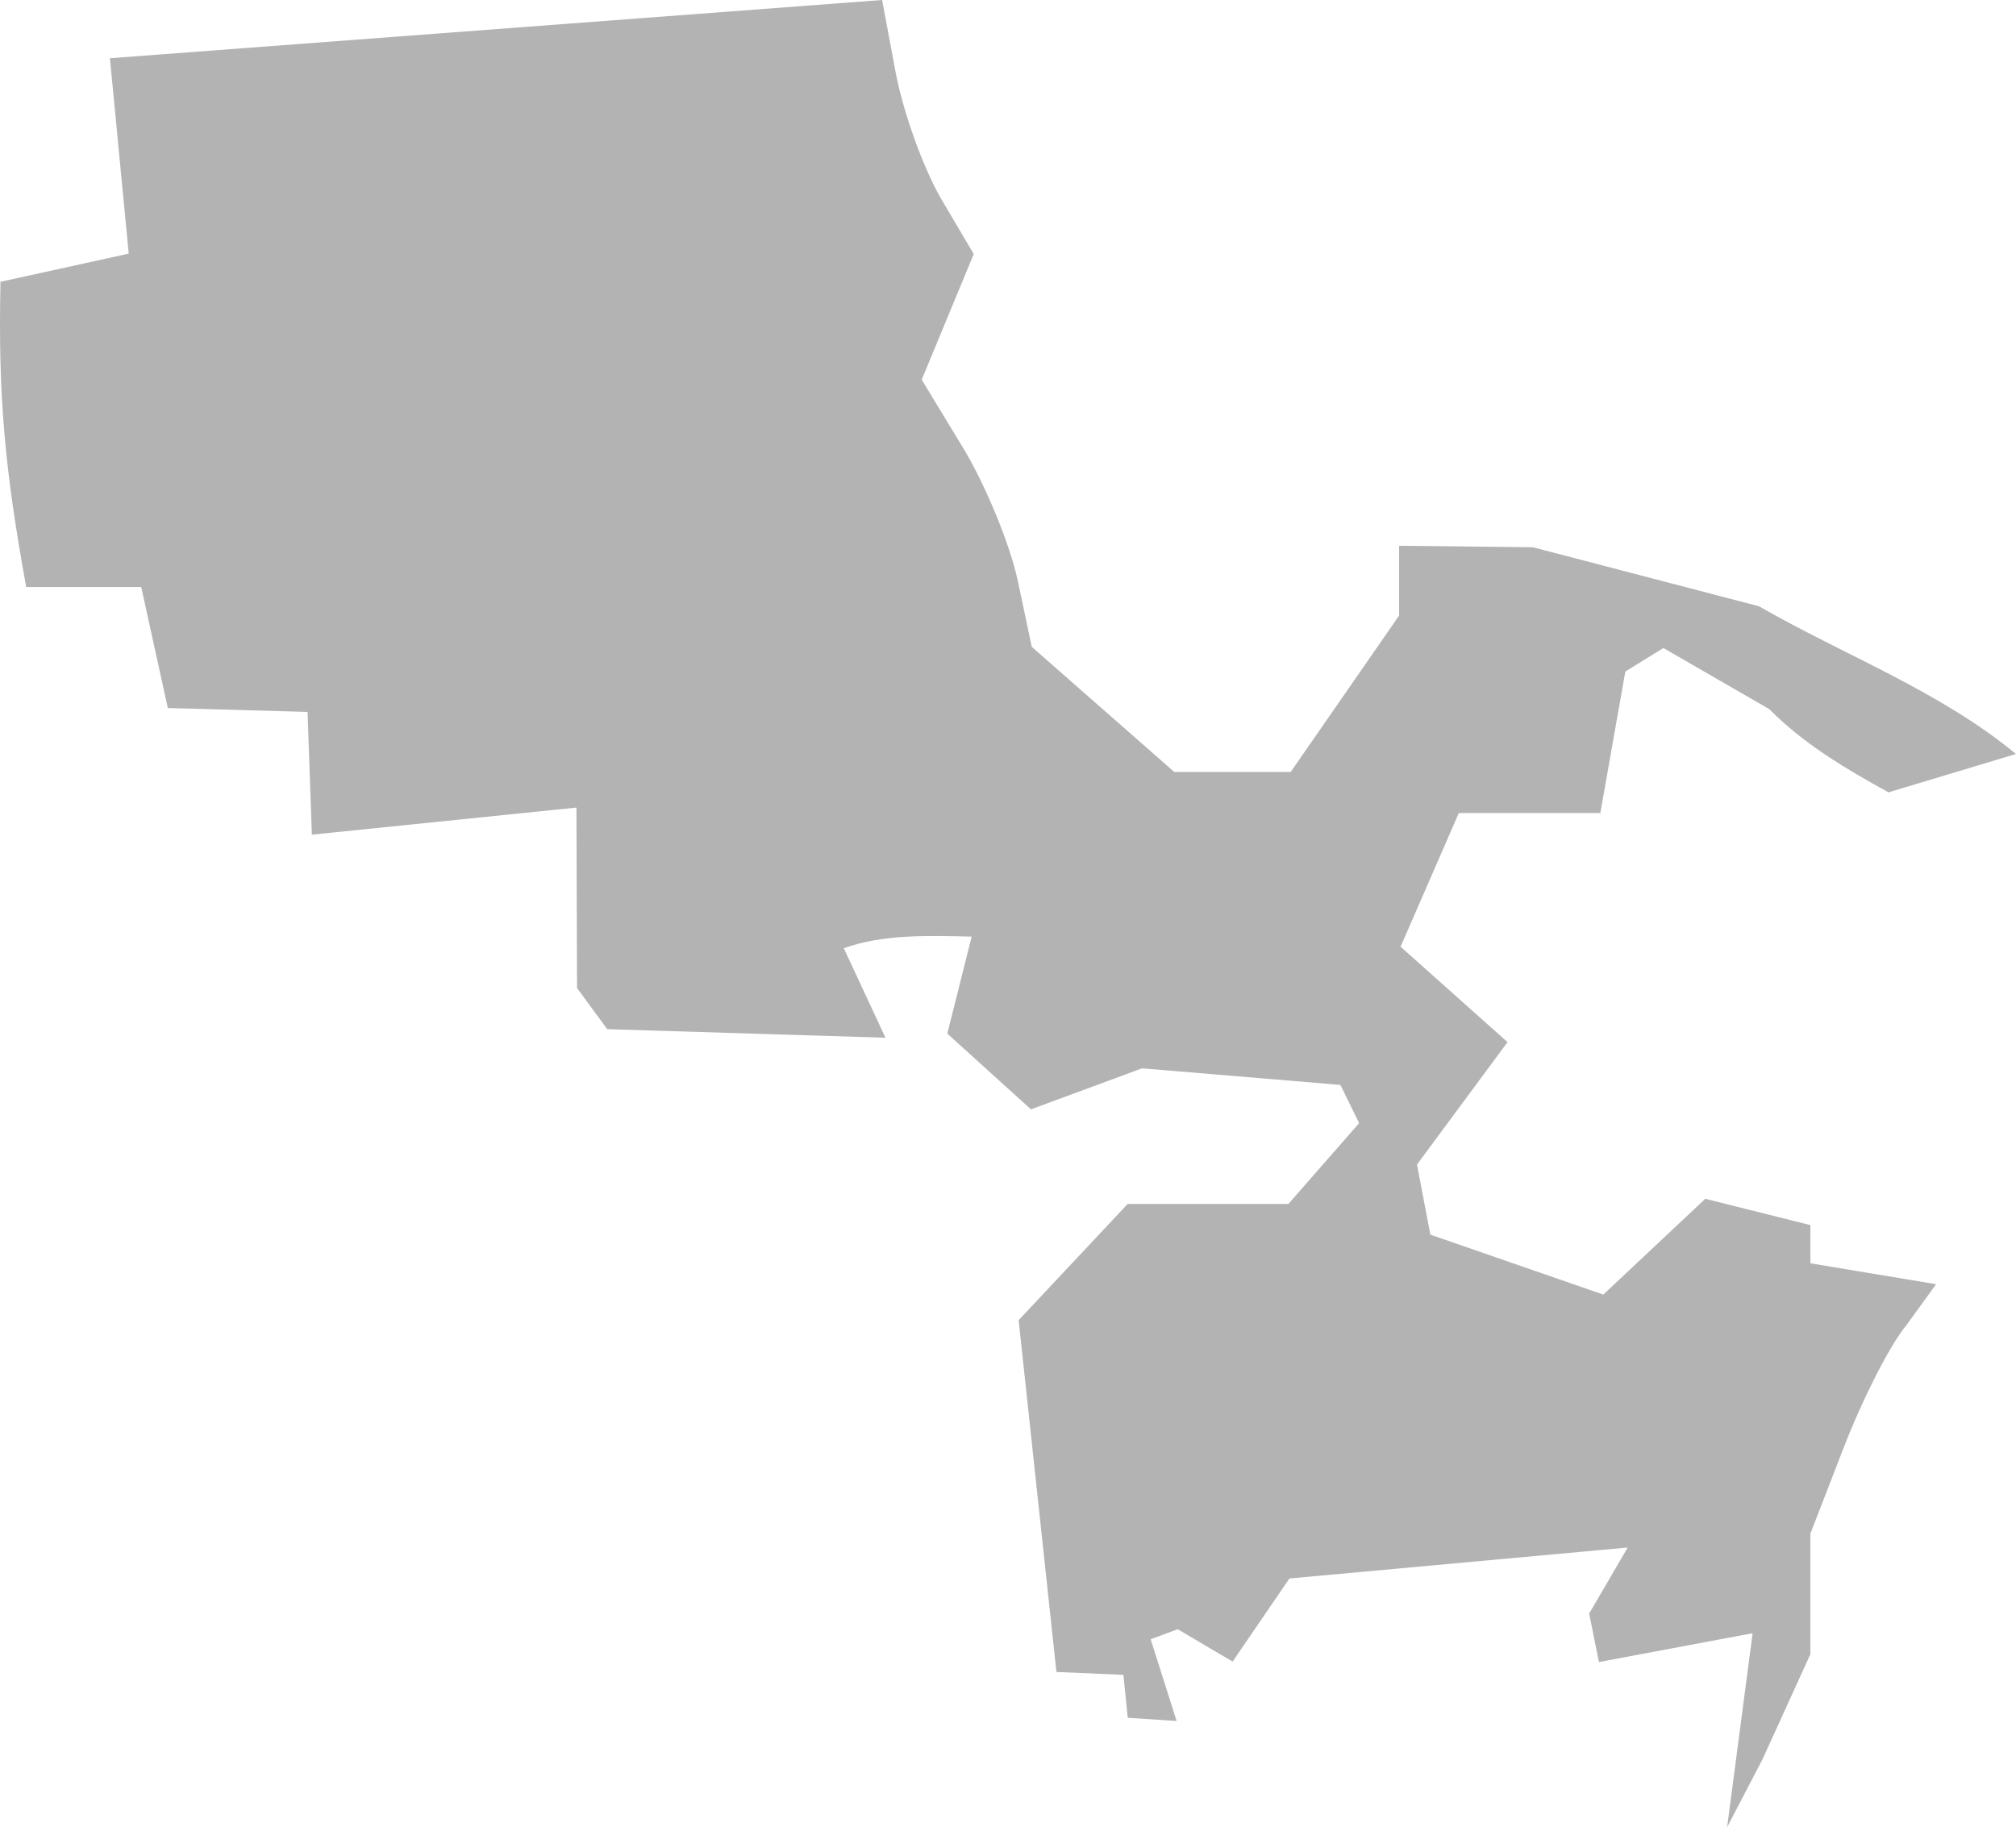 <?xml version="1.0" encoding="UTF-8" standalone="no"?>
<svg
   xmlns:dc="http://purl.org/dc/elements/1.1/"
   xmlns:cc="http://creativecommons.org/ns#"
   xmlns:rdf="http://www.w3.org/1999/02/22-rdf-syntax-ns#"
   xmlns:svg="http://www.w3.org/2000/svg"
   xmlns="http://www.w3.org/2000/svg"
   xmlns:sodipodi="http://sodipodi.sourceforge.net/DTD/sodipodi-0.dtd"
   xmlns:inkscape="http://www.inkscape.org/namespaces/inkscape"
   version="1.0"
   width="55.587"
   height="50.389"
   id="svg2"
   sodipodi:docname="MO_2.svg"
   inkscape:version="0.92.2 5c3e80d, 2017-08-06">
  <defs
     id="defs14" />
  <sodipodi:namedview
     pagecolor="#ffffff"
     bordercolor="#666666"
     borderopacity="1"
     objecttolerance="10"
     gridtolerance="10"
     guidetolerance="10"
     inkscape:pageopacity="0"
     inkscape:pageshadow="2"
     inkscape:window-width="640"
     inkscape:window-height="480"
     id="namedview12"
     showgrid="false"
     inkscape:zoom="0.12542268"
     inkscape:cx="-282.74694"
     inkscape:cy="-20.976909"
     inkscape:window-x="0"
     inkscape:window-y="0"
     inkscape:window-maximized="0"
     inkscape:current-layer="svg2" />
  <path
     d="m 47.622,50.389 0.703,-5.349 -4.238,0.795 -0.269,-1.337 1.062,-1.821 -9.327,0.854 -1.567,2.292 -1.513,-0.893 -0.746,0.276 0.716,2.255 -1.347,-0.089 -0.12,-1.184 -1.847,-0.079 -1.042,-9.702 3.007,-3.206 h 4.432 l 1.949,-2.228 -0.516,-1.054 -5.47,-0.457 -3.062,1.131 -2.307,-2.088 0.672,-2.676 c -1.201,-0.024 -2.422,-0.074 -3.526,0.321 l 1.149,2.468 -7.671,-0.236 -0.833,-1.134 -0.017,-4.977 -7.295,0.747 -0.119,-3.385 -3.853,-0.108 -0.733,-3.337 H 0.722 c -0.599,-3.29 -0.775,-5.309 -0.709,-8.417 L 3.549,6.994 3.031,1.606 24.322,3e-5 l 0.374,1.997 c 0.206,1.098 0.775,2.675 1.264,3.503 l 0.889,1.506 -1.435,3.465 1.133,1.865 c 0.623,1.026 1.306,2.684 1.517,3.684 l 0.385,1.819 3.93,3.45 h 3.209 l 2.99,-4.314 v -1.924 l 3.686,0.04 6.238,1.629 c 2.352,1.352 4.985,2.337 7.084,4.073 l -3.515,1.058 c -1.188,-0.654 -2.345,-1.341 -3.286,-2.295 l -2.921,-1.685 -1.049,0.648 -0.689,3.903 h -3.903 l -1.605,3.686 2.949,2.631 -2.497,3.377 0.369,1.932 4.769,1.653 2.812,-2.642 2.898,0.727 v 1.052 l 3.466,0.577 -0.825,1.139 c -0.42,0.493 -1.186,1.987 -1.703,3.318 l -0.939,2.422 v 1.663 1.663 l -0.658,1.444 -0.658,1.445 z"
     style="fill:#b3b3b3;fill-opacity:1"
     id="MO_2"
     inkscape:connector-curvature="0" />
</svg>
